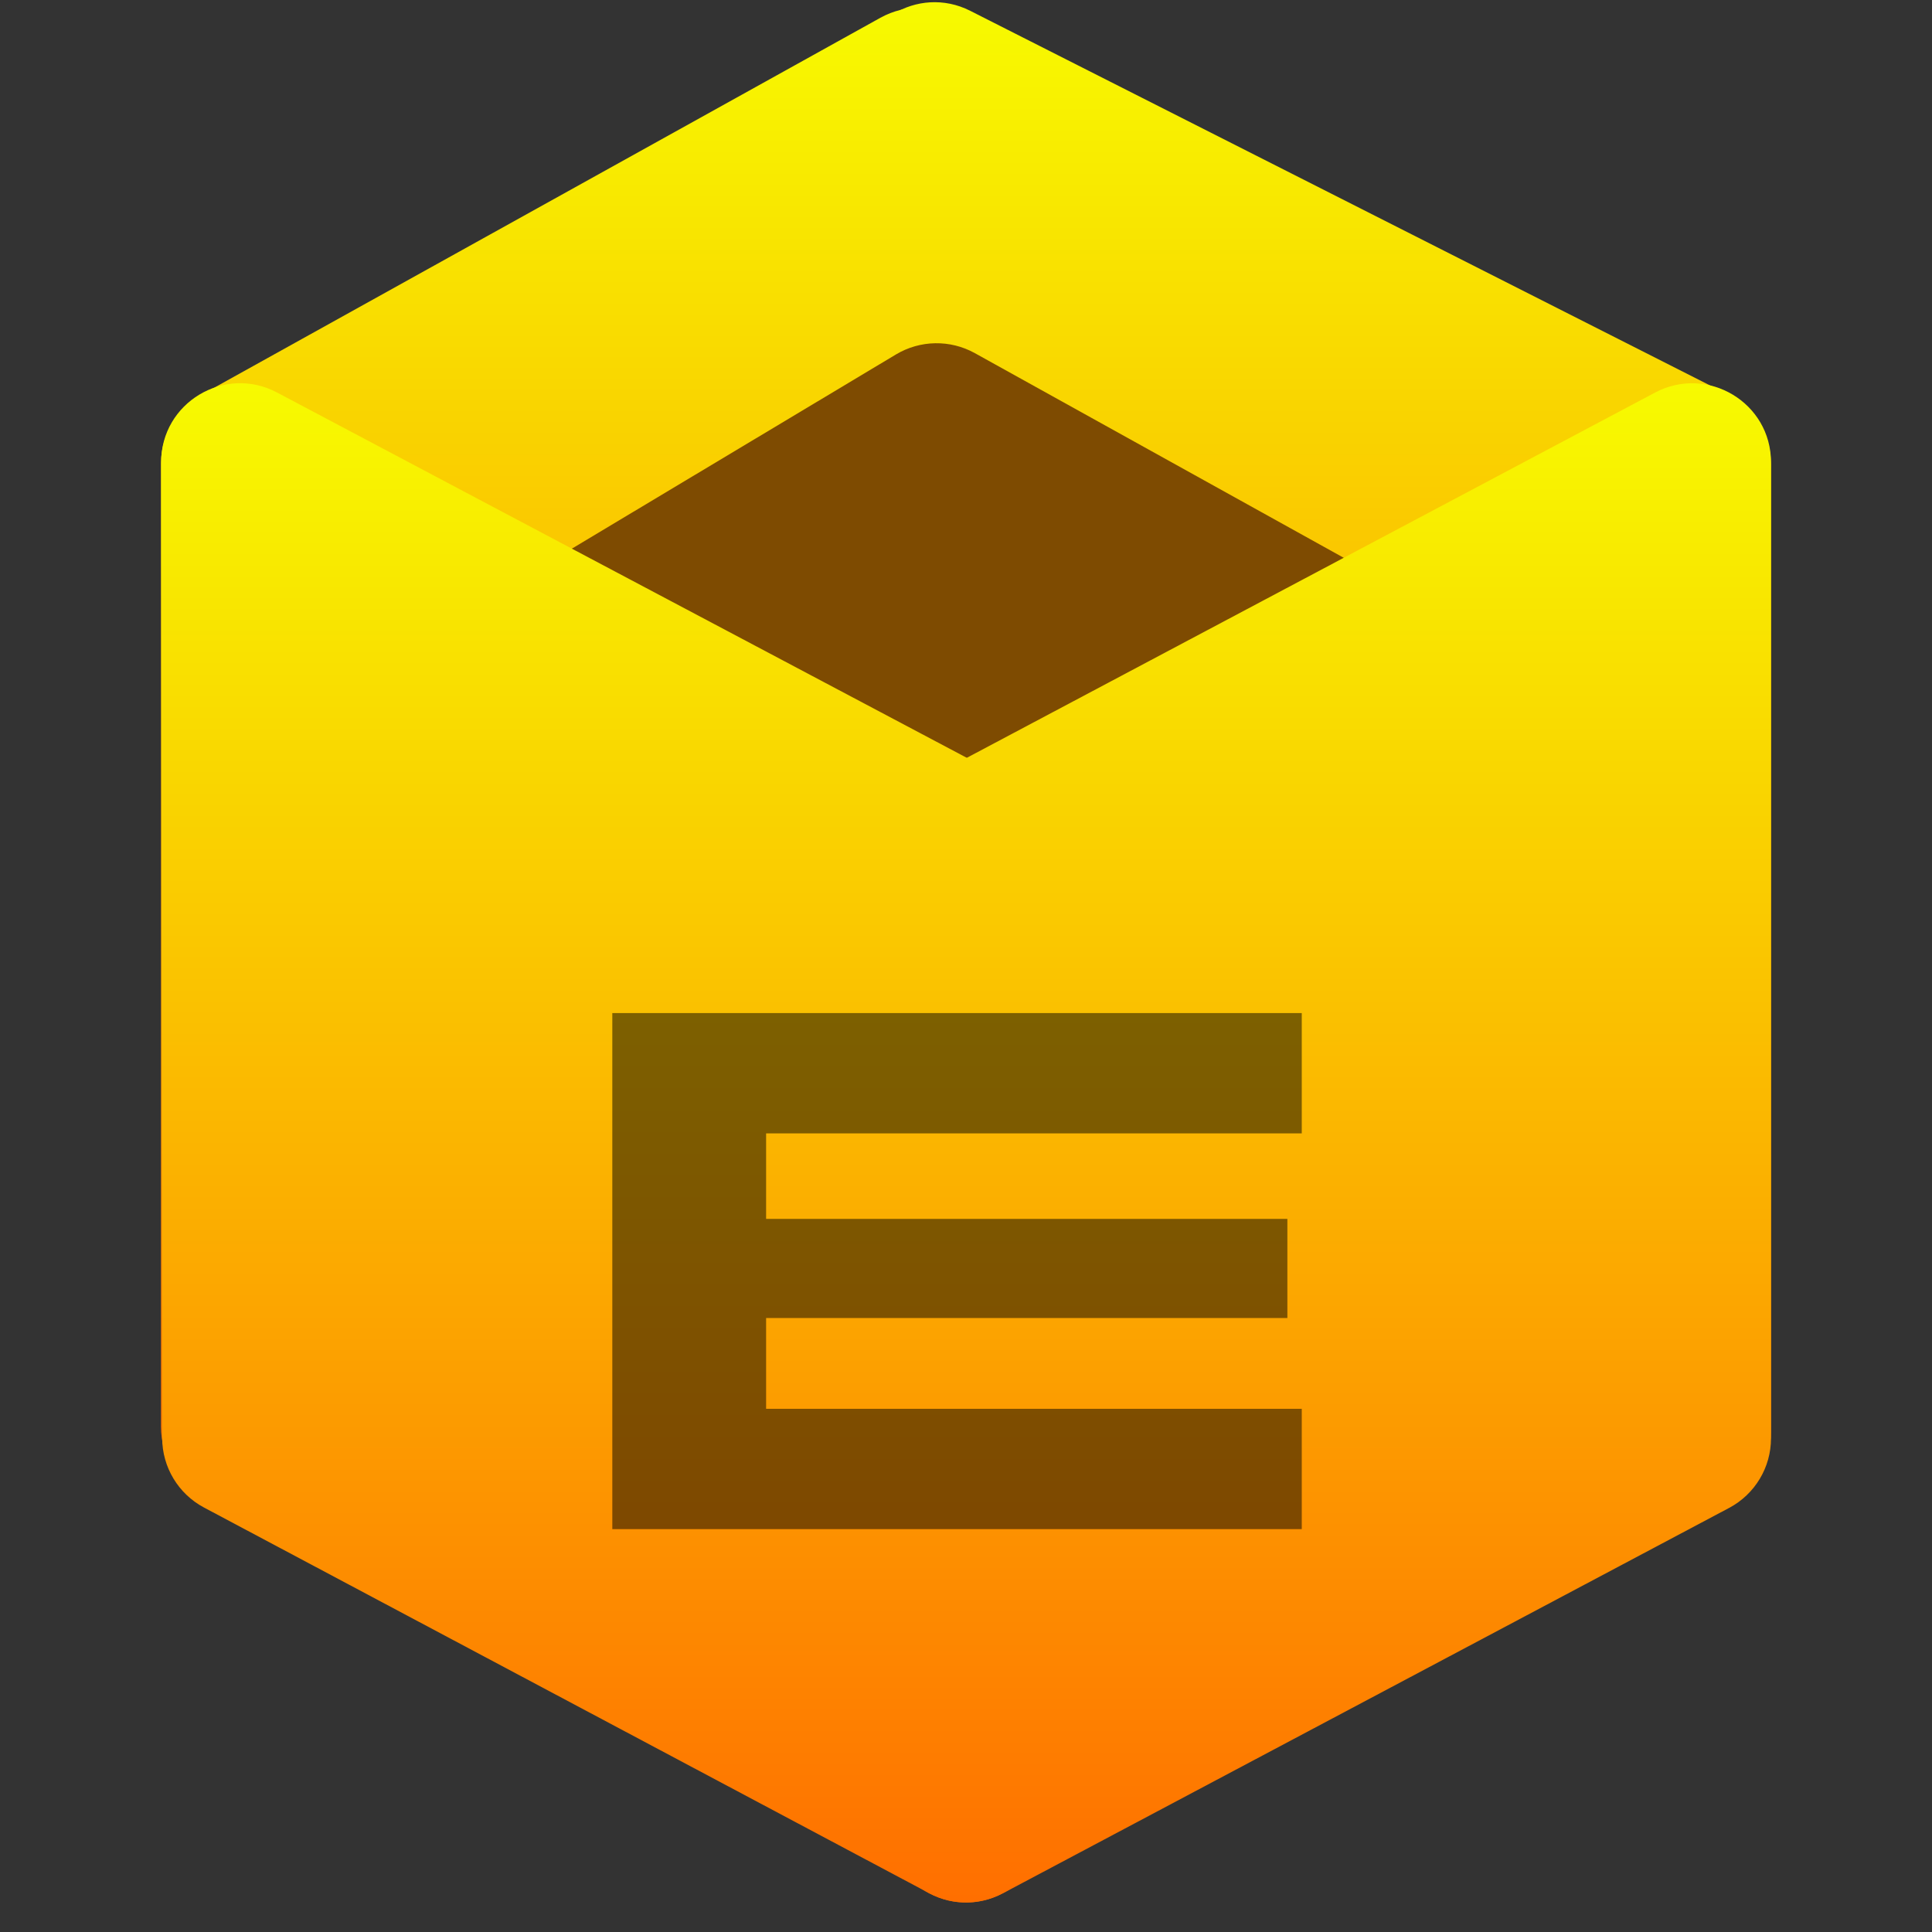 <svg width="276" height="276" viewBox="0 0 276 276" fill="none" xmlns="http://www.w3.org/2000/svg">
<rect x="0" y="0" width="276" height="276" fill="#333333" stroke="none"/>
<g clip-path="url(#clip0_834_361)">
<g clip-path="url(#clip1_834_361)">
<path d="M252.998 204.582C252.998 212.989 244.109 218.431 236.608 214.616L128.547 159.666C124.772 157.746 122.393 153.875 122.389 149.644L122.234 11.601C122.225 3.197 131.103 -2.255 138.607 1.545L246.822 56.345C250.61 58.263 252.998 62.145 252.998 66.388V204.582Z" fill="url(#paint0_linear_834_361)"/>
<path d="M23 203.807C23 212.395 32.238 217.822 39.753 213.649L136.714 159.81C140.291 157.823 142.51 154.056 142.51 149.968V12.388C142.51 3.8 133.272 -1.626 125.757 2.546L28.796 56.386C25.218 58.372 23 62.139 23 66.227V203.807Z" fill="url(#paint1_linear_834_361)"/>
<path d="M39.598 123.109C32.151 118.819 32.059 108.117 39.431 103.7L127.992 50.638C131.447 48.568 135.745 48.496 139.267 50.45L235.588 103.887C243.25 108.138 243.339 119.111 235.747 123.484L143.632 176.554C140.145 178.562 135.851 178.562 132.364 176.554L39.598 123.109Z" fill="#7E4B01"/>
<path d="M126.727 260.517C126.727 269.01 135.782 274.446 143.291 270.462L247.017 215.417C250.699 213.463 253.001 209.638 253.001 205.473V66.027C253.001 57.534 243.946 52.098 236.436 56.083L132.711 111.127C129.028 113.082 126.727 116.906 126.727 121.071V260.517Z" fill="url(#paint2_linear_834_361)"/>
<path d="M149.274 260.499C149.274 268.996 140.21 274.43 132.7 270.437L29.144 215.362C25.47 213.408 23.173 209.591 23.168 205.435L23.02 66.032C23.011 57.538 32.062 52.092 39.576 56.072L143.282 110.996C146.969 112.949 149.274 116.776 149.274 120.944V260.499Z" fill="url(#paint3_linear_834_361)"/>
<path d="M185.967 218.447H87.473V144.725H185.967V161.912H109.444V174.127H183.91V188.288H109.444V201.26H185.967V218.447Z" fill="black" fill-opacity="0.5"/>
</g>
</g>
<defs>
<linearGradient id="paint0_linear_834_361" x1="187.606" y1="-6.756" x2="187.606" y2="222.951" gradientUnits="userSpaceOnUse">
<stop stop-color="#F7FF00"/>
<stop offset="1" stop-color="#FF6A00"/>
</linearGradient>
<linearGradient id="paint1_linear_834_361" x1="82.755" y1="-6.756" x2="82.755" y2="222.951" gradientUnits="userSpaceOnUse">
<stop stop-color="#F7FF00"/>
<stop offset="1" stop-color="#FF6A00"/>
</linearGradient>
<linearGradient id="paint2_linear_834_361" x1="189.864" y1="47.292" x2="189.864" y2="279.252" gradientUnits="userSpaceOnUse">
<stop stop-color="#F7FF00"/>
<stop offset="1" stop-color="#FF6A00"/>
</linearGradient>
<linearGradient id="paint3_linear_834_361" x1="86.137" y1="47.293" x2="86.137" y2="279.252" gradientUnits="userSpaceOnUse">
<stop stop-color="#F7FF00"/>
<stop offset="1" stop-color="#FF6A00"/>
</linearGradient>
<clipPath id="clip0_834_361">
<rect width="276" height="276" fill="white"/>
</clipPath>
<clipPath id="clip1_834_361">
<rect width="230" height="277" fill="white" transform="translate(23)"/>
</clipPath>
</defs>
</svg>
